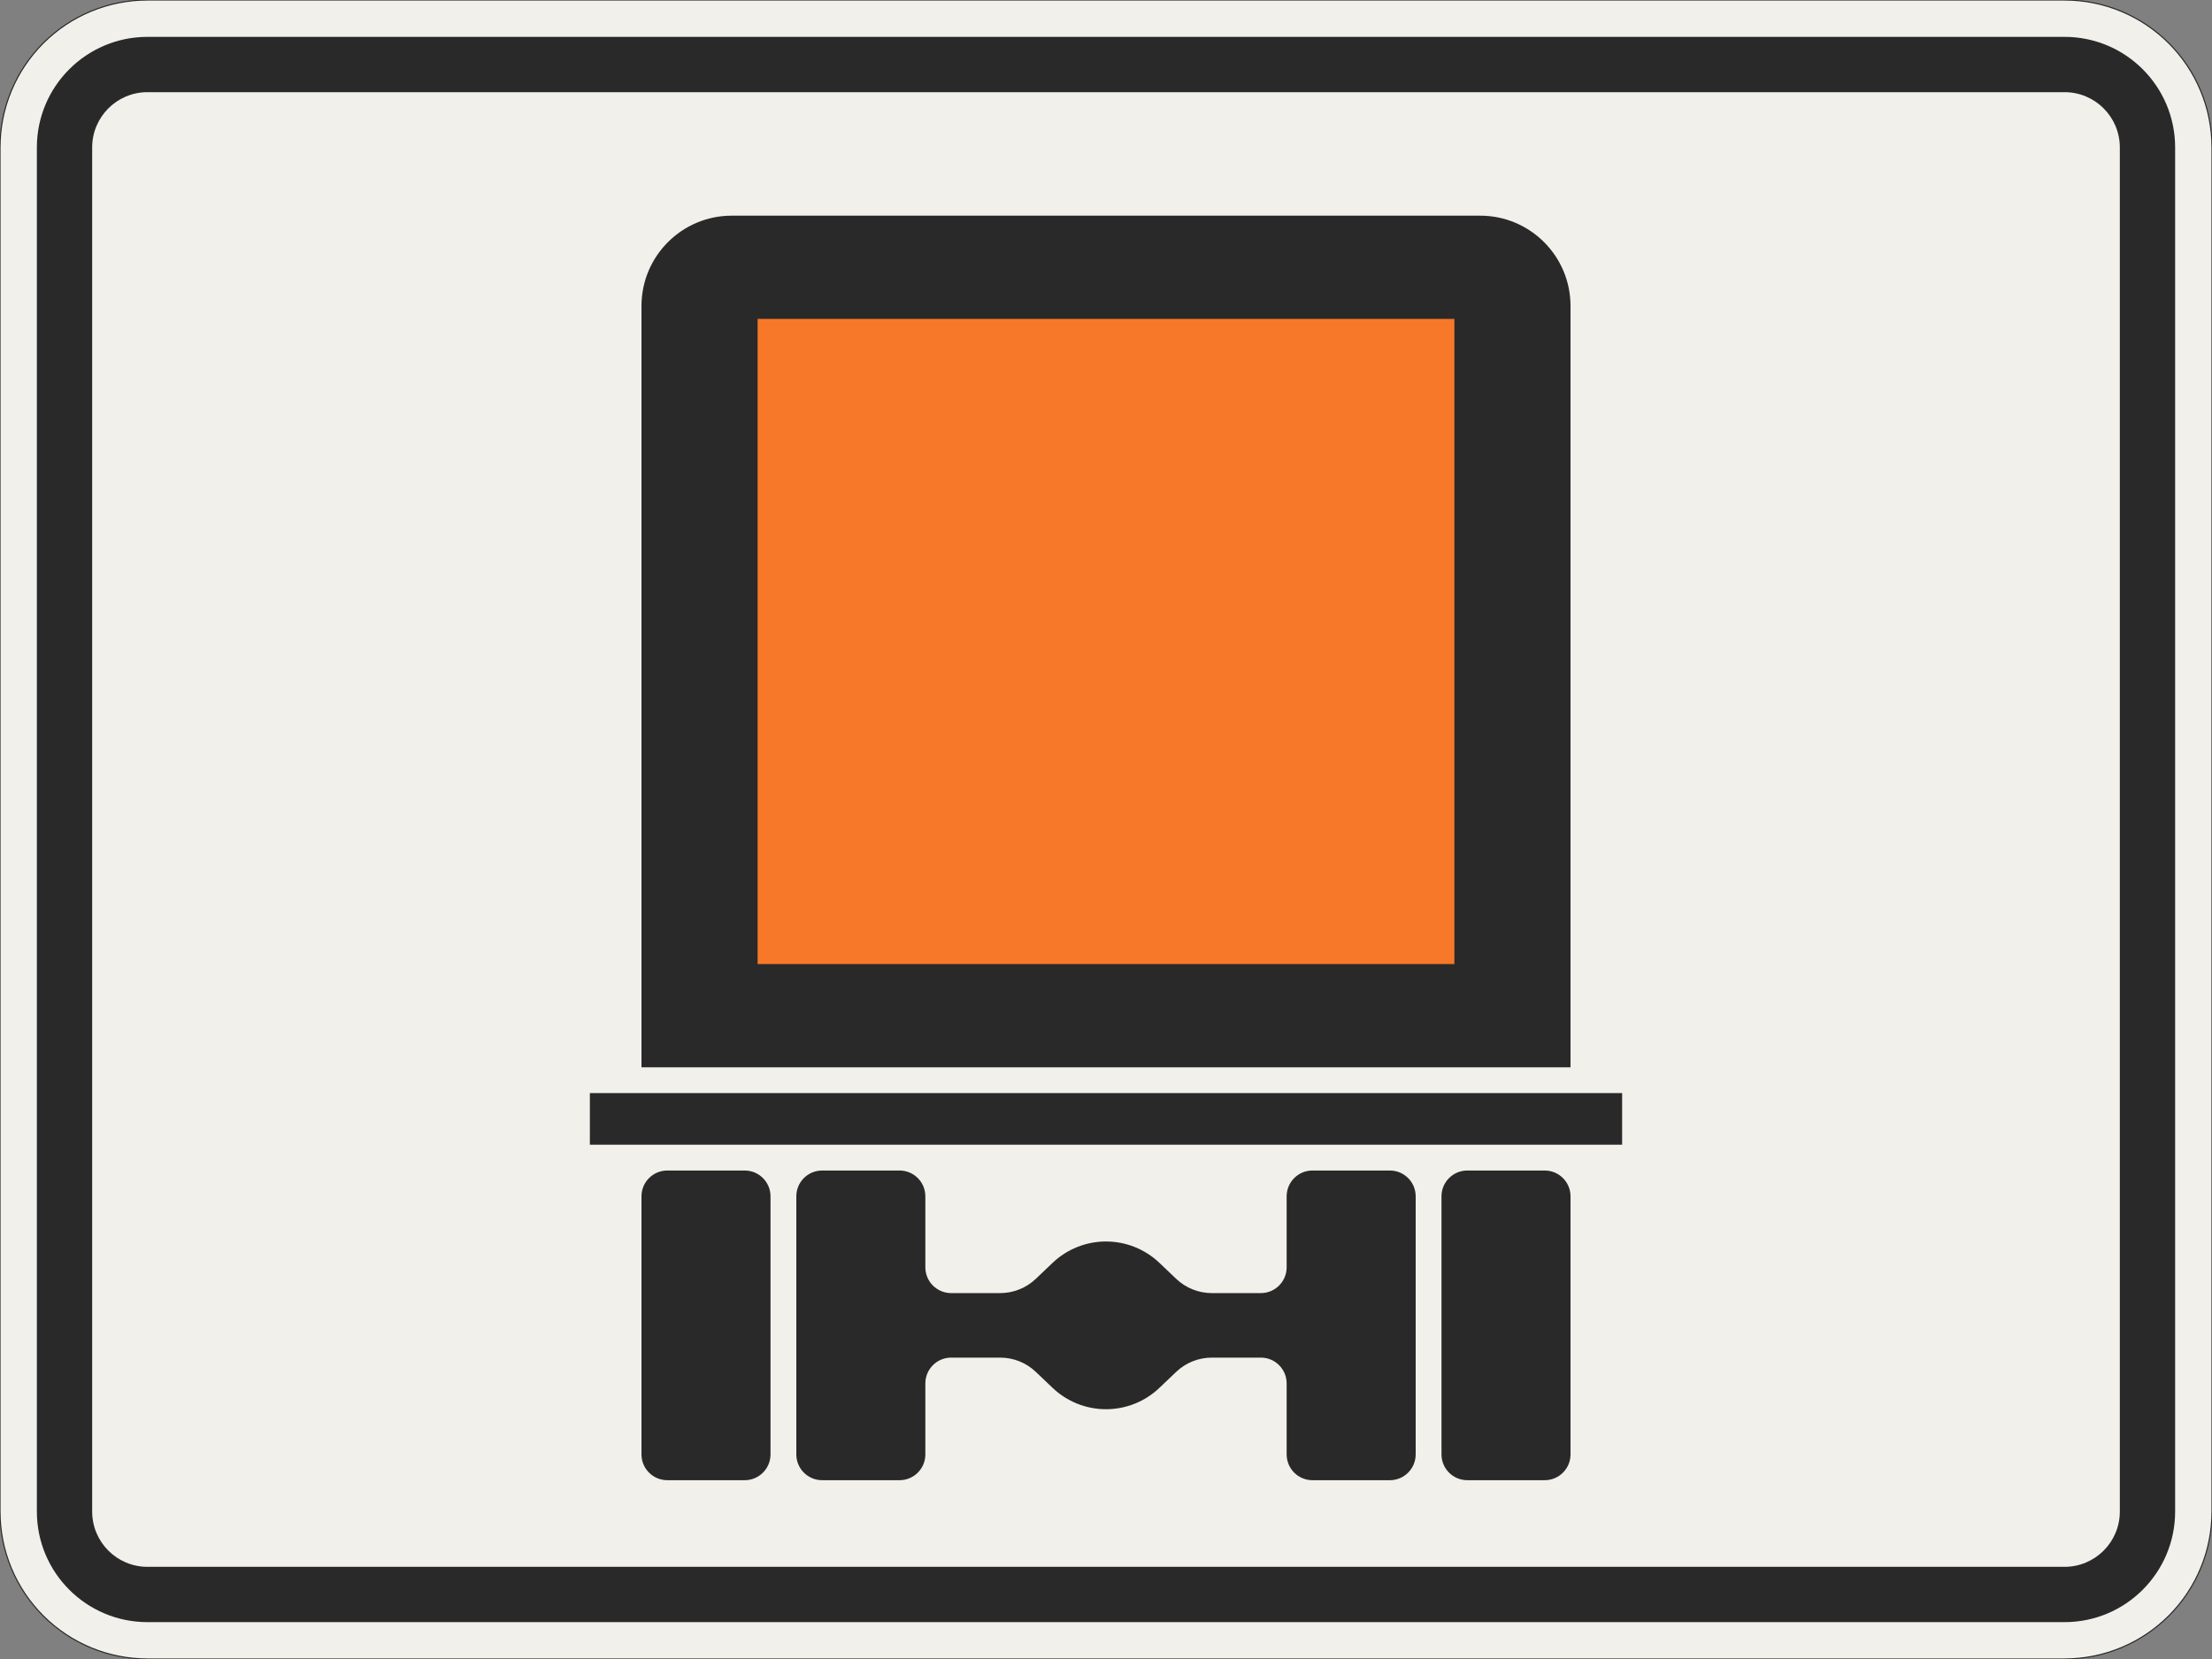 <?xml version="1.0" encoding="UTF-8"?>
<svg xmlns="http://www.w3.org/2000/svg" xmlns:xlink="http://www.w3.org/1999/xlink" width="600mm" height="450mm" viewBox="0 0 6000 4500" version="1.1">
<rect x="0" y="0" width="6000" height="4500" fill="#808080" stroke="none"/>
<g id="surface711">
<path style="fill-rule:evenodd;fill:rgb(94.51%,94.118%,91.765%);fill-opacity:1;stroke-width:0.3;stroke-linecap:butt;stroke-linejoin:miter;stroke:rgb(16.471%,16.078%,16.471%);stroke-opacity:1;stroke-miterlimit:3;" d="M -260 -225 C -270.609 -225 -280.783 -220.786 -288.284 -213.284 C -295.786 -205.783 -300 -195.609 -300 -185 L -300 185 C -300 195.609 -295.786 205.783 -288.284 213.284 C -280.783 220.786 -270.609 225 -260 225 L 260 225 C 270.609 225 280.783 220.786 288.284 213.284 C 295.786 205.783 300 195.609 300 185 L 300 -185 C 300 -195.609 295.786 -205.783 288.284 -213.284 C 280.783 -220.786 270.609 -225 260 -225 L -260 -225 " transform="matrix(10,0,0,-10,3000,2250)"/>
<path style=" stroke:none;fill-rule:evenodd;fill:rgb(16.471%,16.078%,16.471%);fill-opacity:1;" d="M 400 4400 C 234.316 4400 100 4265.684 100 4100 L 100 400 C 100 234.316 234.316 100 400 100 L 5600 100 C 5765.684 100 5900 234.316 5900 400 L 5900 4100 C 5900 4265.684 5765.684 4400 5600 4400 L 400 4400 M 400 4250 C 317.156 4250 250 4182.844 250 4100 L 250 400 C 250 317.156 317.156 250 400 250 L 5600 250 C 5682.844 250 5750 317.156 5750 400 L 5750 4100 C 5750 4182.844 5682.844 4250 5600 4250 L 400 4250 "/>
<path style=" stroke:none;fill-rule:evenodd;fill:rgb(16.471%,16.078%,16.471%);fill-opacity:1;" d="M 1810 4015 C 1771.34 4015 1740 3983.66 1740 3945 L 1740 3245 C 1740 3206.34 1771.34 3175 1810 3175 L 2020 3175 C 2058.66 3175 2090 3206.34 2090 3245 L 2090 3945 C 2090 3983.66 2058.66 4015 2020 4015 L 1810 4015 M 2230 4015 C 2191.34 4015 2160 3983.66 2160 3945 L 2160 3245 C 2160 3206.34 2191.34 3175 2230 3175 L 2440 3175 C 2478.66 3175 2510 3206.34 2510 3245 L 2510 3437.5 C 2510 3476.16 2541.34 3507.5 2580 3507.5 L 2713 3507.5 C 2748.949 3507.5 2783.52 3493.672 2809.551 3468.879 L 2855.172 3425.43 C 2894.219 3388.242 2946.078 3367.5 3000 3367.5 C 3053.922 3367.5 3105.781 3388.242 3144.828 3425.43 L 3190.449 3468.879 C 3216.48 3493.672 3251.051 3507.5 3287 3507.5 L 3420 3507.5 C 3458.66 3507.5 3490 3476.16 3490 3437.5 L 3490 3245 C 3490 3206.34 3521.34 3175 3560 3175 L 3770 3175 C 3808.66 3175 3840 3206.34 3840 3245 L 3840 3945 C 3840 3983.66 3808.66 4015 3770 4015 L 3560 4015 C 3521.34 4015 3490 3983.66 3490 3945 L 3490 3752.5 C 3490 3713.84 3458.66 3682.5 3420 3682.5 L 3287 3682.5 C 3251.051 3682.5 3216.48 3696.328 3190.449 3721.121 L 3144.828 3764.57 C 3105.781 3801.758 3053.922 3822.5 3000 3822.5 C 2946.078 3822.5 2894.219 3801.758 2855.172 3764.57 L 2809.551 3721.121 C 2783.52 3696.328 2748.949 3682.5 2713 3682.5 L 2580 3682.5 C 2541.34 3682.5 2510 3713.84 2510 3752.5 L 2510 3945 C 2510 3983.66 2478.66 4015 2440 4015 L 2230 4015 M 3980 4015 C 3941.34 4015 3910 3983.66 3910 3945 L 3910 3245 C 3910 3206.34 3941.34 3175 3980 3175 L 4190 3175 C 4228.66 3175 4260 3206.34 4260 3245 L 4260 3945 C 4260 3983.66 4228.66 4015 4190 4015 L 3980 4015 M 1600 3105 L 1600 2965 L 4400 2965 L 4400 3105 L 1600 3105 M 1740 2895 L 1740 830 C 1740 694.691 1849.691 585 1985 585 L 4015 585 C 4150.309 585 4260 694.691 4260 830 L 4260 2895 L 1740 2895 "/>
<path style=" stroke:none;fill-rule:evenodd;fill:rgb(96.471%,47.059%,15.686%);fill-opacity:1;" d="M 2055 2615 L 2055 865 L 3945 865 L 3945 2615 L 2055 2615 "/>
</g>
</svg>
